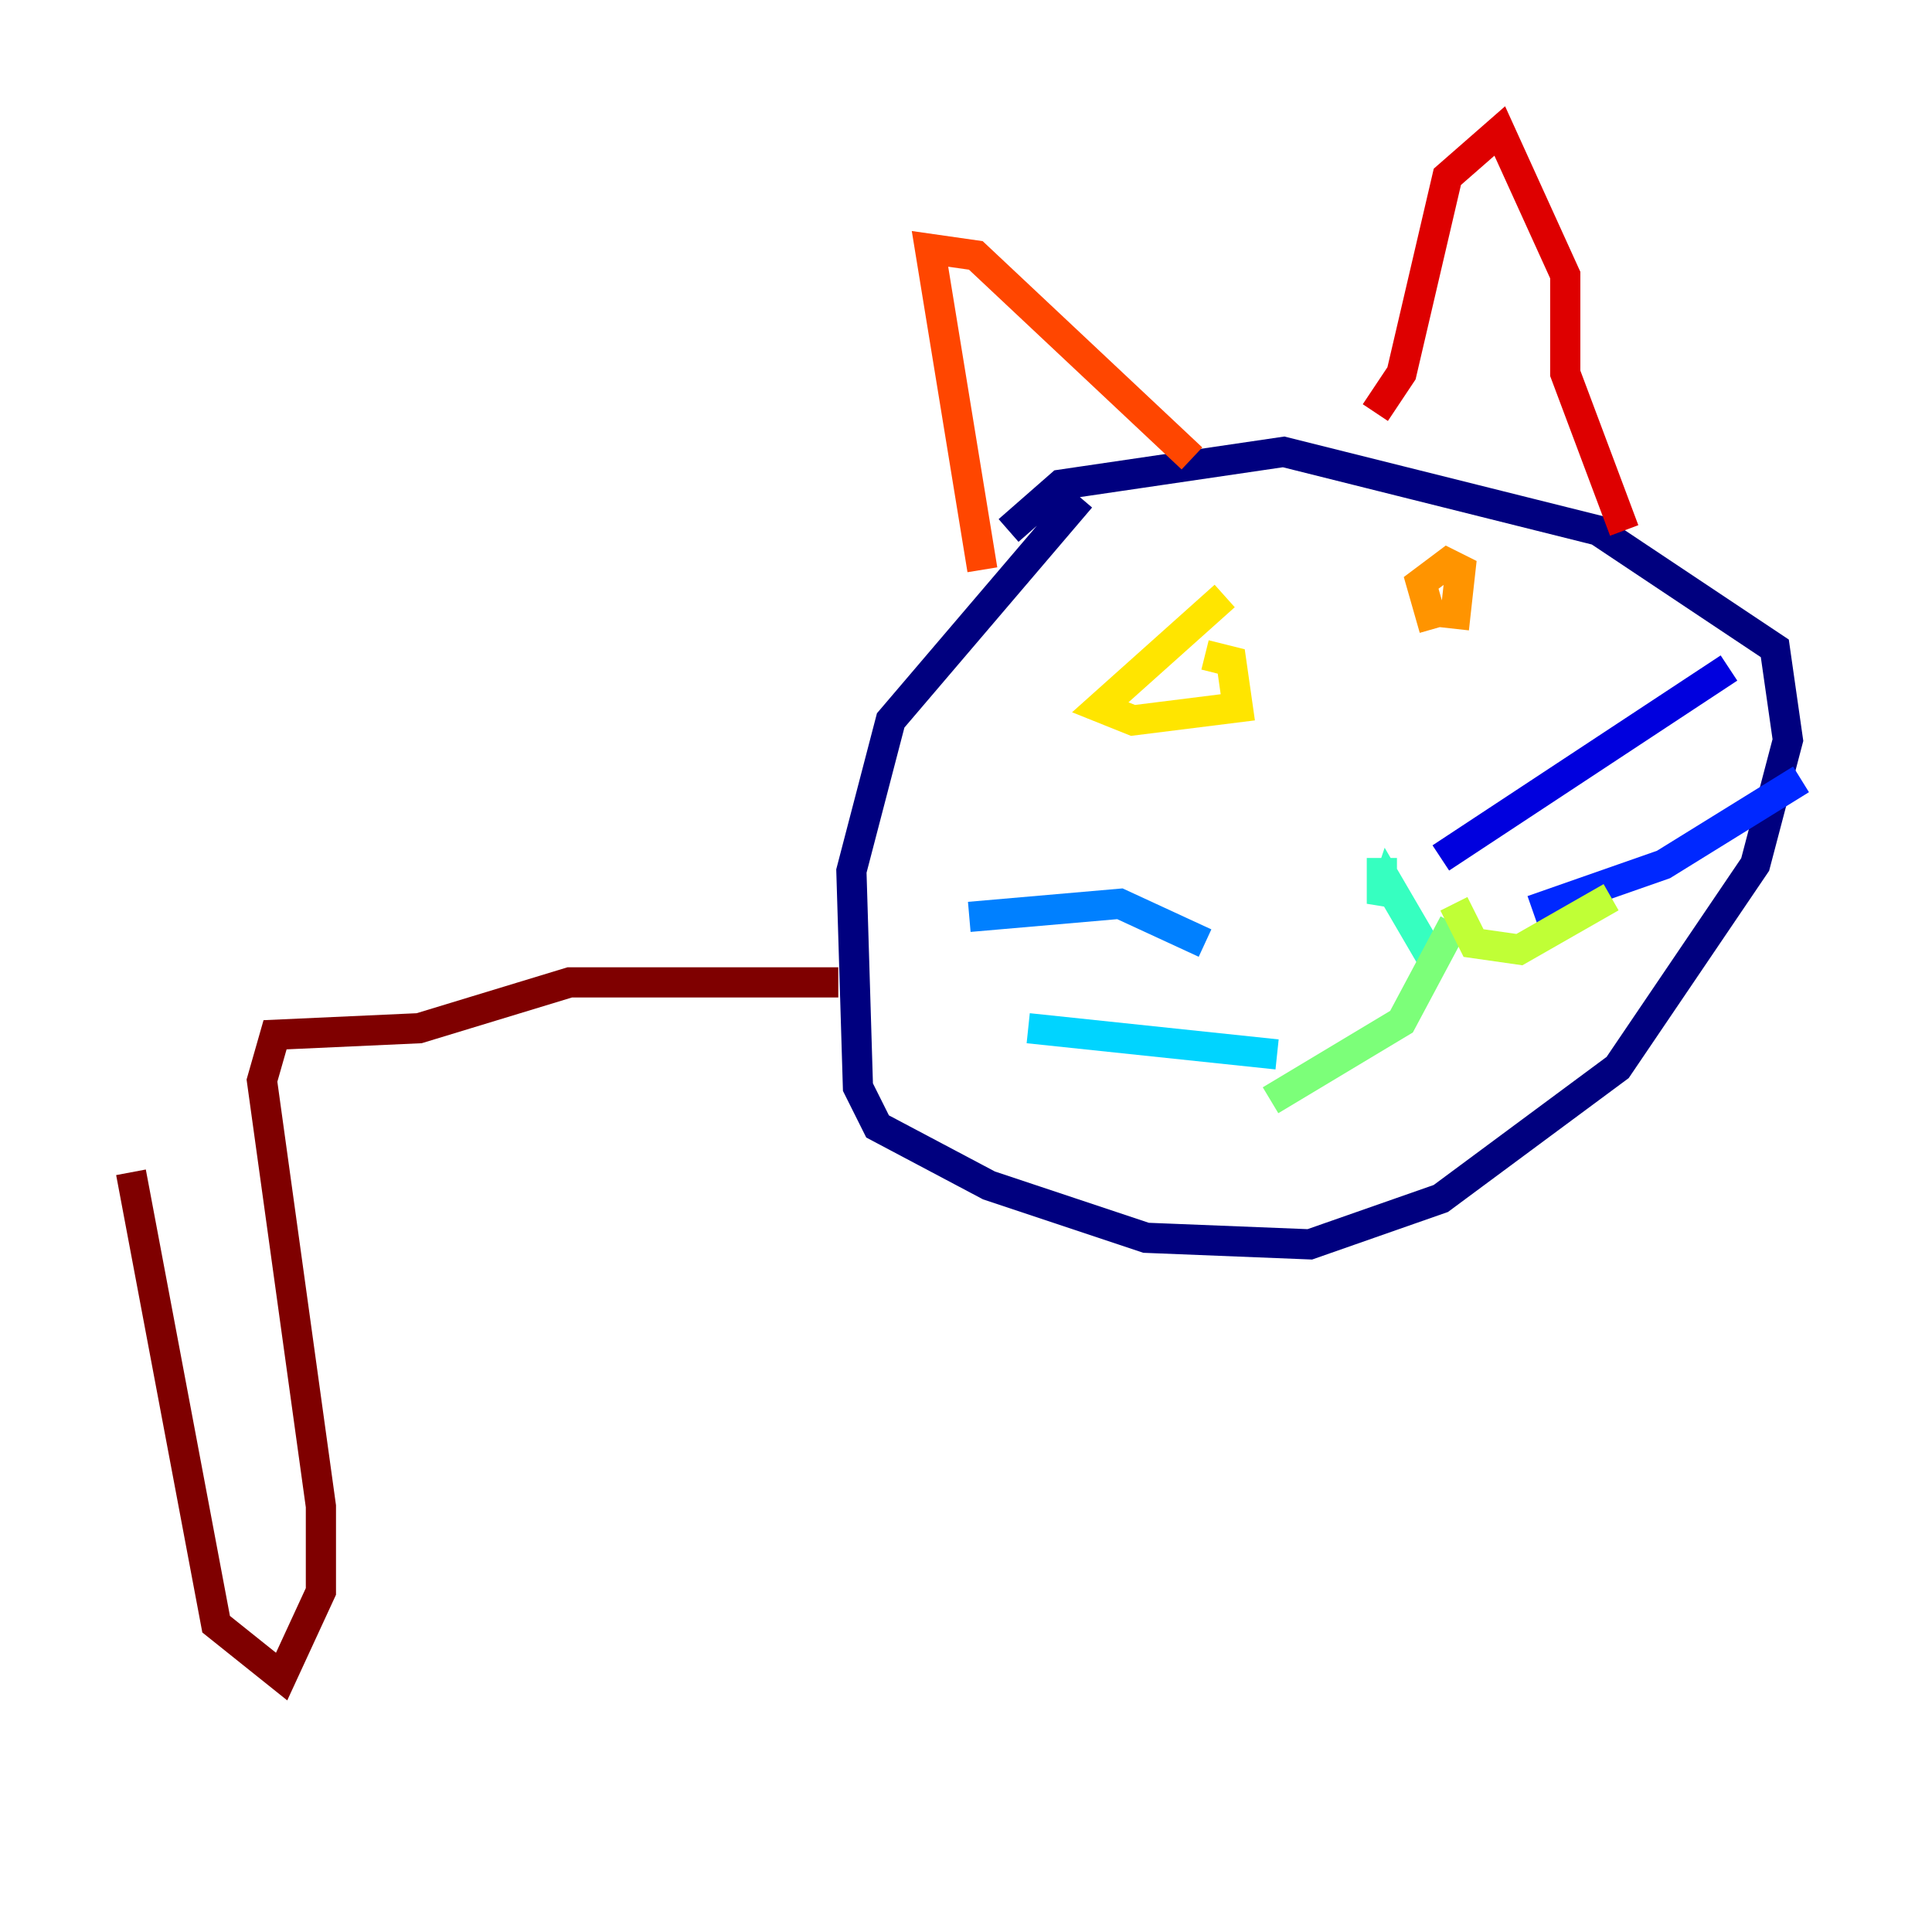 <?xml version="1.0" encoding="utf-8" ?>
<svg baseProfile="tiny" height="128" version="1.2" viewBox="0,0,128,128" width="128" xmlns="http://www.w3.org/2000/svg" xmlns:ev="http://www.w3.org/2001/xml-events" xmlns:xlink="http://www.w3.org/1999/xlink"><defs /><polyline fill="none" points="71.593,32.976 59.01,47.729 56.407,57.709 56.841,72.027 58.142,74.63 65.519,78.536 75.932,82.007 86.78,82.441 95.458,79.403 107.173,70.725 116.285,57.275 118.454,49.031 117.586,42.956 105.871,35.146 85.044,29.939 70.291,32.108 66.82,35.146" stroke="#00007f" stroke-width="2" /><polyline fill="none" points="95.458,56.841 114.549,44.258" stroke="#0000de" stroke-width="2" /><polyline fill="none" points="101.532,60.312 110.21,57.275 119.322,51.634" stroke="#0028ff" stroke-width="2" /><polyline fill="none" points="79.837,62.481 74.197,59.878 64.217,60.746" stroke="#0080ff" stroke-width="2" /><polyline fill="none" points="84.61,69.858 68.122,68.122" stroke="#00d4ff" stroke-width="2" /><polyline fill="none" points="95.024,63.783 91.986,58.576 91.552,59.878 91.552,56.841" stroke="#36ffc0" stroke-width="2" /><polyline fill="none" points="96.325,61.18 92.854,67.688 84.176,72.895" stroke="#7cff79" stroke-width="2" /><polyline fill="none" points="96.325,59.878 97.627,62.481 100.664,62.915 106.739,59.444" stroke="#c0ff36" stroke-width="2" /><polyline fill="none" points="81.139,39.485 72.895,46.861 75.064,47.729 82.007,46.861 81.573,43.824 79.837,43.39" stroke="#ffe500" stroke-width="2" /><polyline fill="none" points="95.024,41.654 94.156,38.617 95.891,37.315 96.759,37.749 96.325,41.654" stroke="#ff9400" stroke-width="2" /><polyline fill="none" points="65.085,37.749 61.614,16.488 64.651,16.922 78.969,30.373" stroke="#ff4600" stroke-width="2" /><polyline fill="none" points="91.119,27.336 92.854,24.732 95.891,11.715 99.363,8.678 103.702,18.224 103.702,24.732 107.607,35.146" stroke="#de0000" stroke-width="2" /><polyline fill="none" points="55.539,65.085 37.749,65.085 27.77,68.122 18.224,68.556 17.356,71.593 21.261,99.797 21.261,105.437 18.658,111.078 14.319,107.607 8.678,77.668" stroke="#7f0000" stroke-width="2" /></svg>